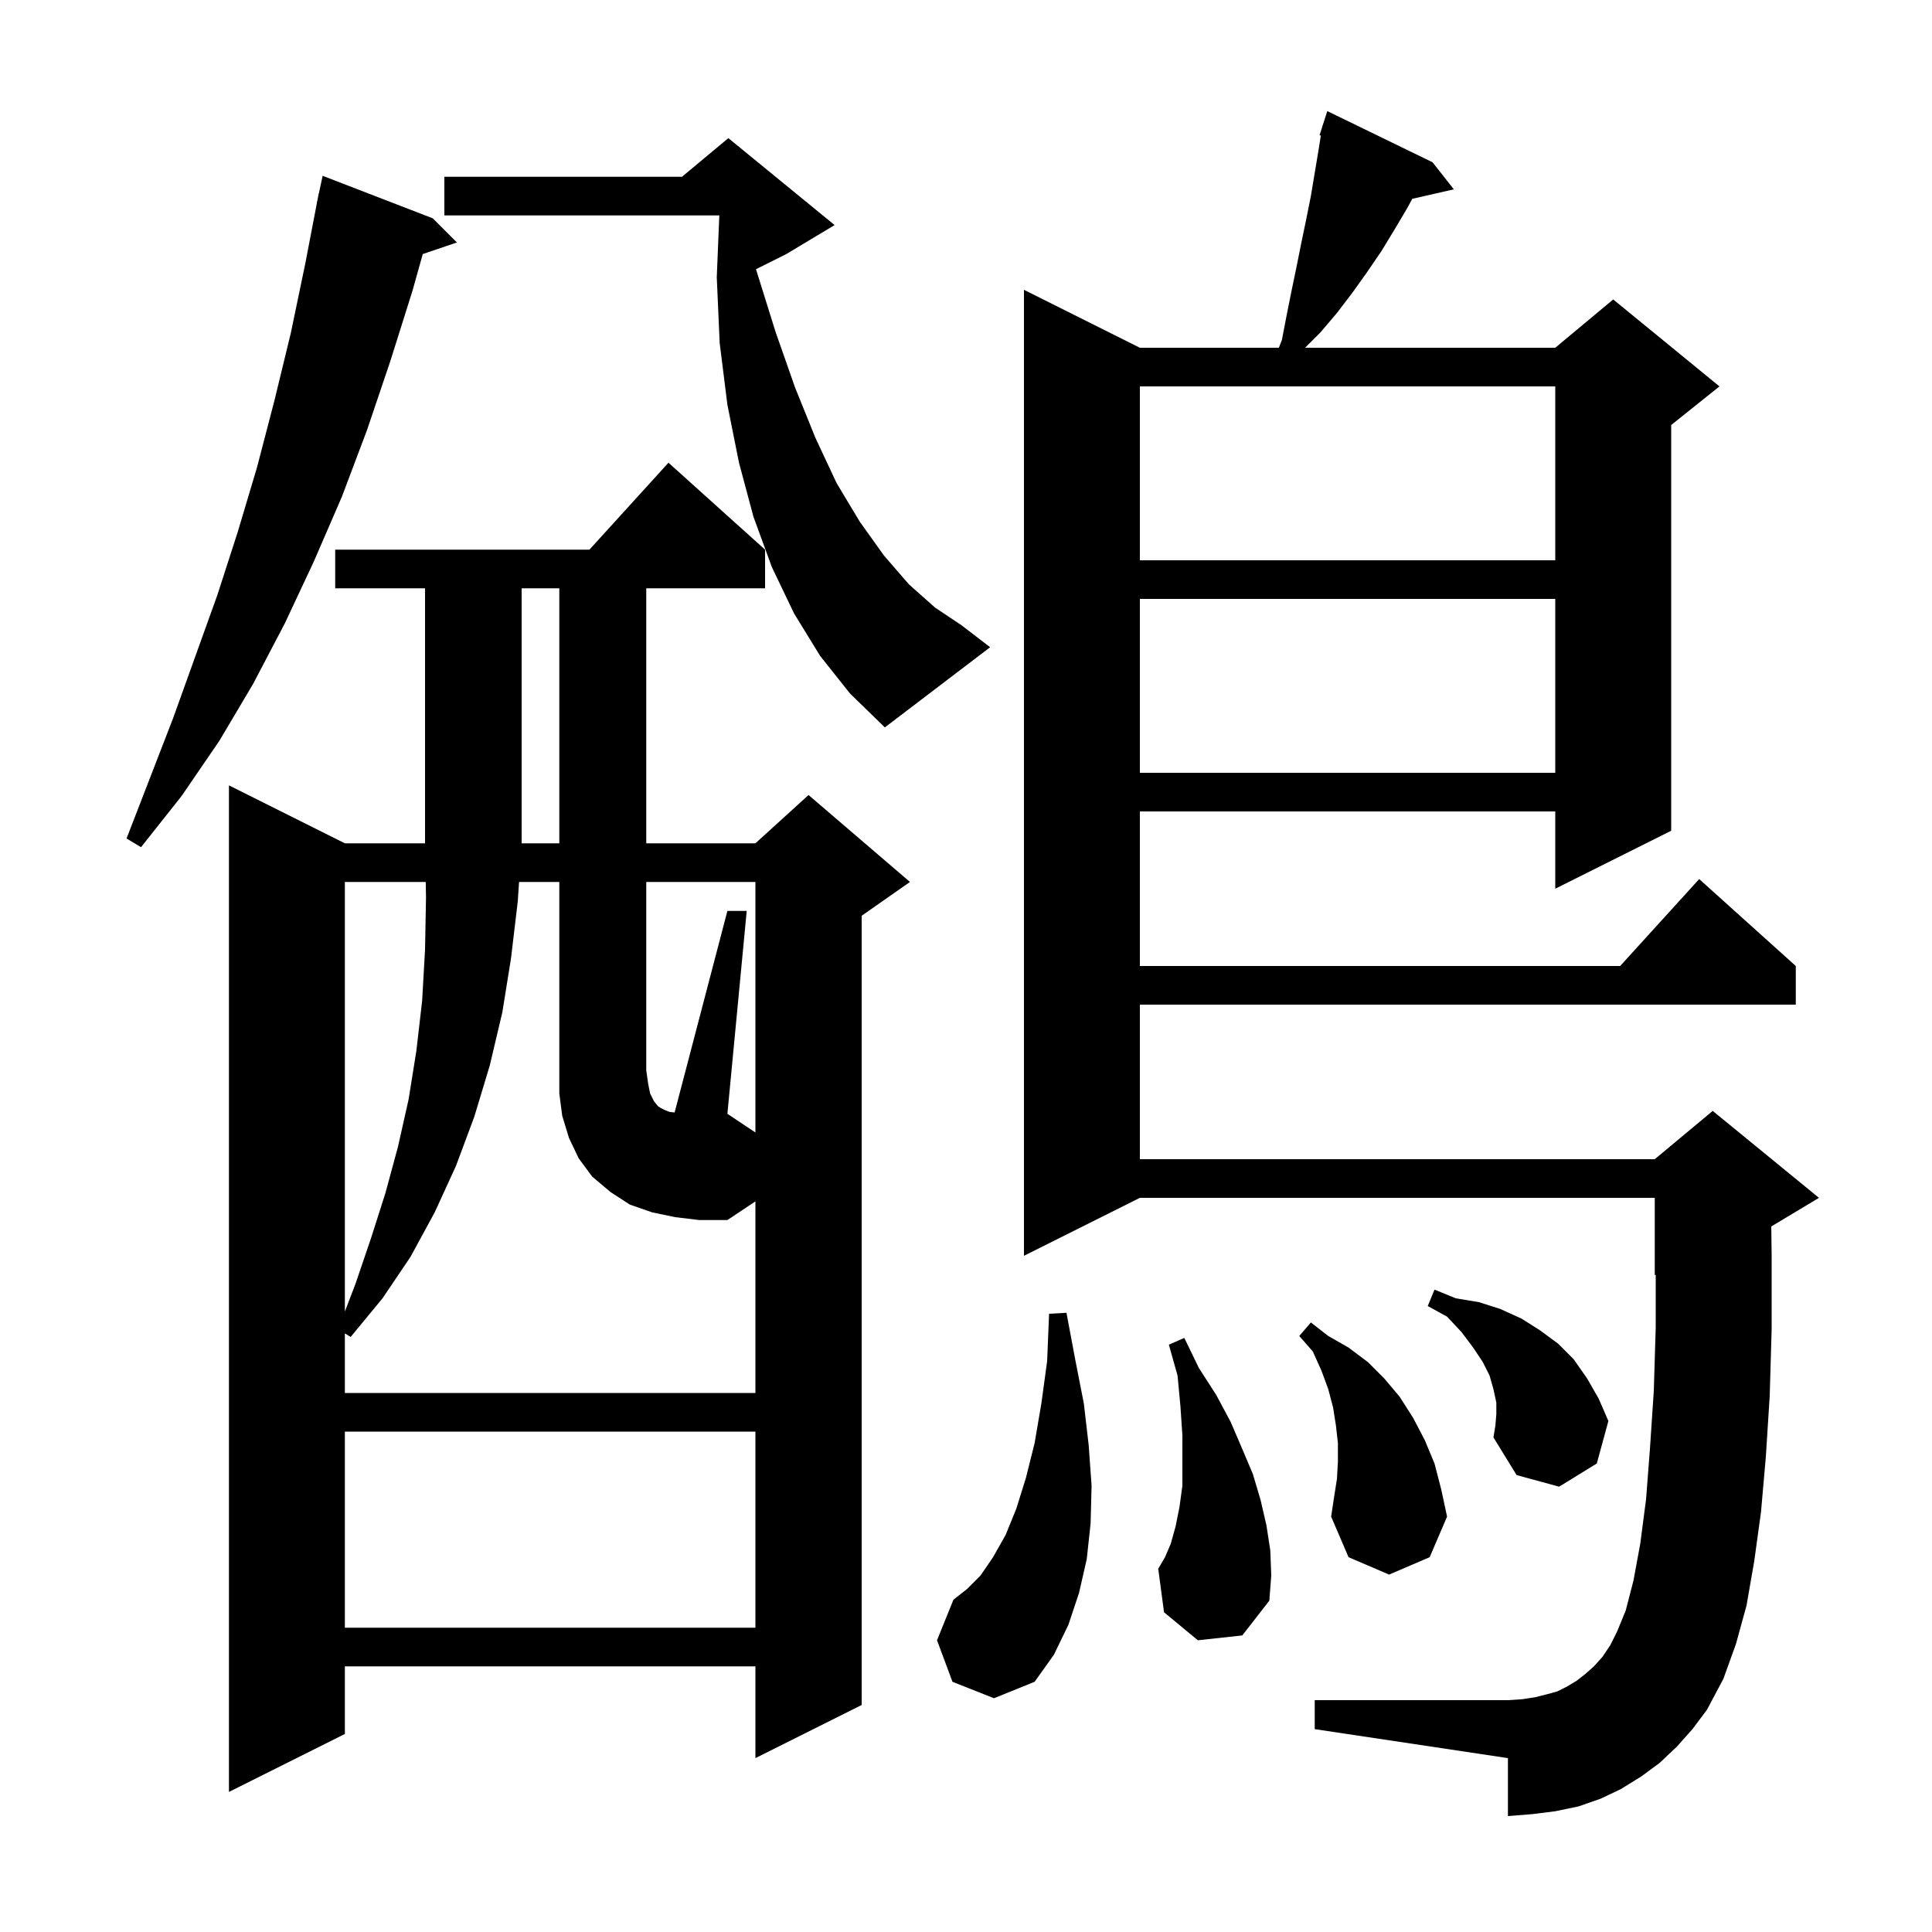 <svg xmlns="http://www.w3.org/2000/svg" xmlns:xlink="http://www.w3.org/1999/xlink" version="1.1" baseProfile="full" viewBox="0 0 200 200" width="200" height="200">
<g fill="black">
<path d="M 79.2 56.9 L 79.2 60.9 L 66.9 60.9 L 66.9 87.3 L 78.2 87.3 L 83.7 82.3 L 94.2 91.3 L 89.2 94.8 L 89.2 176.5 L 78.2 182.0 L 78.2 172.5 L 35.7 172.5 L 35.7 179.5 L 23.7 185.5 L 23.7 81.3 L 35.7 87.3 L 57.9 87.3 L 57.9 60.9 L 54.0 60.9 L 54.0 87.3 L 44.0 87.3 L 44.0 60.9 L 34.7 60.9 L 34.7 56.9 L 61.018 56.9 L 69.2 47.9 Z M 173.6 180.8 L 171.8 182.5 L 169.9 183.9 L 167.8 185.2 L 165.7 186.2 L 163.4 187.0 L 161.0 187.5 L 158.6 187.8 L 156.1 188.0 L 156.1 182.0 L 136.1 179.0 L 136.1 176.0 L 156.1 176.0 L 157.6 175.9 L 158.9 175.7 L 160.1 175.4 L 161.2 175.1 L 162.2 174.6 L 163.2 174.0 L 164.1 173.3 L 165.0 172.5 L 165.9 171.5 L 166.7 170.3 L 167.4 168.9 L 168.3 166.7 L 169.1 163.6 L 169.8 159.8 L 170.4 155.2 L 170.8 150.0 L 171.2 144.0 L 171.4 137.4 L 171.4 131.958 L 171.3 132.0 L 171.3 124.0 L 118.0 124.0 L 106.0 130.0 L 106.0 30.0 L 118.0 36.0 L 132.387 36.0 L 132.7 35.2 L 133.2 32.6 L 133.7 30.1 L 134.2 27.7 L 134.7 25.2 L 135.2 22.8 L 135.7 20.3 L 136.5 15.5 L 136.735 14.032 L 136.6 14.0 L 136.88 13.125 L 136.9 13.0 L 136.918 13.006 L 137.4 11.5 L 148.3 16.8 L 150.5 19.6 L 146.198 20.581 L 145.7 21.5 L 144.4 23.7 L 143.0 26.0 L 141.5 28.2 L 140.0 30.3 L 138.4 32.4 L 136.7 34.4 L 135.1 36.0 L 161.0 36.0 L 167.0 31.0 L 178.0 40.0 L 173.0 44.0 L 173.0 86.0 L 161.0 92.0 L 161.0 84.0 L 118.0 84.0 L 118.0 100.0 L 167.718 100.0 L 175.9 91.0 L 185.9 100.0 L 185.9 104.0 L 118.0 104.0 L 118.0 120.0 L 171.3 120.0 L 177.3 115.0 L 188.3 124.0 L 183.363 126.962 L 183.4 130.0 L 183.4 137.6 L 183.2 144.5 L 182.8 150.8 L 182.3 156.5 L 181.6 161.6 L 180.8 166.2 L 179.7 170.2 L 178.4 173.8 L 176.7 177.0 L 175.2 179.0 Z M 98.6 174.1 L 97.0 169.8 L 98.7 165.6 L 100.1 164.5 L 101.5 163.1 L 102.8 161.2 L 104.1 158.9 L 105.2 156.2 L 106.2 153.0 L 107.1 149.4 L 107.8 145.3 L 108.4 140.9 L 108.6 136.0 L 110.4 135.9 L 111.3 140.7 L 112.2 145.3 L 112.7 149.6 L 113.0 153.8 L 112.9 157.7 L 112.5 161.4 L 111.7 164.9 L 110.6 168.2 L 109.1 171.3 L 107.1 174.1 L 102.9 175.8 Z M 35.7 148.2 L 35.7 168.5 L 78.2 168.5 L 78.2 148.2 Z M 124.0 169.8 L 120.5 166.9 L 119.9 162.4 L 120.6 161.2 L 121.2 159.8 L 121.7 158.0 L 122.1 156.0 L 122.4 153.8 L 122.4 148.6 L 122.2 145.6 L 121.9 142.4 L 121.0 139.2 L 122.6 138.5 L 124.1 141.6 L 125.9 144.4 L 127.4 147.2 L 128.6 150.0 L 129.7 152.6 L 130.5 155.3 L 131.1 157.9 L 131.5 160.5 L 131.6 163.1 L 131.4 165.7 L 128.6 169.3 Z M 138.4 153.1 L 138.5 151.3 L 138.5 149.4 L 138.3 147.6 L 138.0 145.7 L 137.5 143.8 L 136.8 141.9 L 135.9 139.9 L 134.5 138.3 L 135.7 136.9 L 137.5 138.3 L 139.6 139.5 L 141.6 141.0 L 143.3 142.7 L 144.9 144.6 L 146.3 146.8 L 147.5 149.1 L 148.5 151.5 L 149.2 154.2 L 149.8 157.0 L 148.0 161.2 L 143.8 163.0 L 139.6 161.2 L 137.8 157.0 L 138.1 155.0 Z M 154.9 146.4 L 154.9 145.2 L 154.6 143.8 L 154.2 142.4 L 153.5 141.0 L 152.5 139.5 L 151.3 137.9 L 149.8 136.3 L 147.8 135.2 L 148.5 133.5 L 150.7 134.4 L 153.1 134.8 L 155.3 135.5 L 157.5 136.5 L 159.4 137.7 L 161.3 139.1 L 162.9 140.7 L 164.3 142.7 L 165.5 144.8 L 166.5 147.1 L 165.3 151.5 L 161.4 153.9 L 157.0 152.7 L 154.6 148.8 L 154.8 147.6 Z M 78.2 91.3 L 66.9 91.3 L 66.9 110.8 L 67.1 112.2 L 67.3 113.2 L 67.7 114.0 L 68.1 114.5 L 68.4 114.7 L 68.8 114.9 L 69.3 115.1 L 69.835 115.167 L 75.3 94.3 L 77.3 94.3 L 75.3 115.3 L 78.2 117.233 Z M 35.7 91.3 L 35.7 135.772 L 36.8 132.9 L 38.4 128.2 L 39.9 123.5 L 41.2 118.7 L 42.3 113.8 L 43.1 108.8 L 43.7 103.6 L 44.0 98.3 L 44.1 92.9 L 44.071 91.3 Z M 44.8 22.6 L 47.3 25.1 L 43.764 26.3 L 42.7 30.1 L 40.4 37.4 L 38.0 44.5 L 35.4 51.4 L 32.5 58.1 L 29.5 64.5 L 26.2 70.8 L 22.7 76.7 L 18.8 82.4 L 14.6 87.7 L 13.1 86.8 L 17.9 74.4 L 22.5 61.6 L 24.6 55.1 L 26.6 48.4 L 28.4 41.5 L 30.1 34.5 L 31.6 27.3 L 32.808 21.001 L 32.8 21.0 L 32.878 20.635 L 33.0 20.0 L 33.014 20.003 L 33.4 18.2 Z M 118.0 62.0 L 118.0 80.0 L 161.0 80.0 L 161.0 62.0 Z M 84.9 67.9 L 82.2 63.5 L 79.9 58.7 L 78.0 53.5 L 76.5 47.9 L 75.3 41.9 L 74.5 35.5 L 74.2 28.7 L 74.463 22.3 L 46.0 22.3 L 46.0 18.3 L 70.6 18.3 L 75.4 14.3 L 86.4 23.3 L 81.4 26.3 L 78.26 27.87 L 78.3 28.0 L 80.3 34.4 L 82.3 40.1 L 84.4 45.3 L 86.6 50.0 L 89.0 54.0 L 91.5 57.5 L 94.1 60.5 L 96.8 62.9 L 99.5 64.7 L 102.5 67.0 L 91.6 75.3 L 88.0 71.8 Z M 118.0 40.0 L 118.0 58.0 L 161.0 58.0 L 161.0 40.0 Z M 69.9 126.0 L 67.5 125.5 L 65.2 124.7 L 63.2 123.4 L 61.3 121.8 L 59.9 119.9 L 58.9 117.8 L 58.2 115.5 L 57.9 113.2 L 57.9 91.3 L 53.733 91.3 L 53.6 93.3 L 52.9 99.2 L 52.0 104.8 L 50.7 110.3 L 49.1 115.6 L 47.2 120.7 L 45.0 125.5 L 42.5 130.1 L 39.6 134.4 L 36.3 138.4 L 35.7 138.031 L 35.7 144.2 L 78.2 144.2 L 78.2 124.367 L 75.3 126.3 L 72.4 126.3 Z " />
</g>
</svg>

